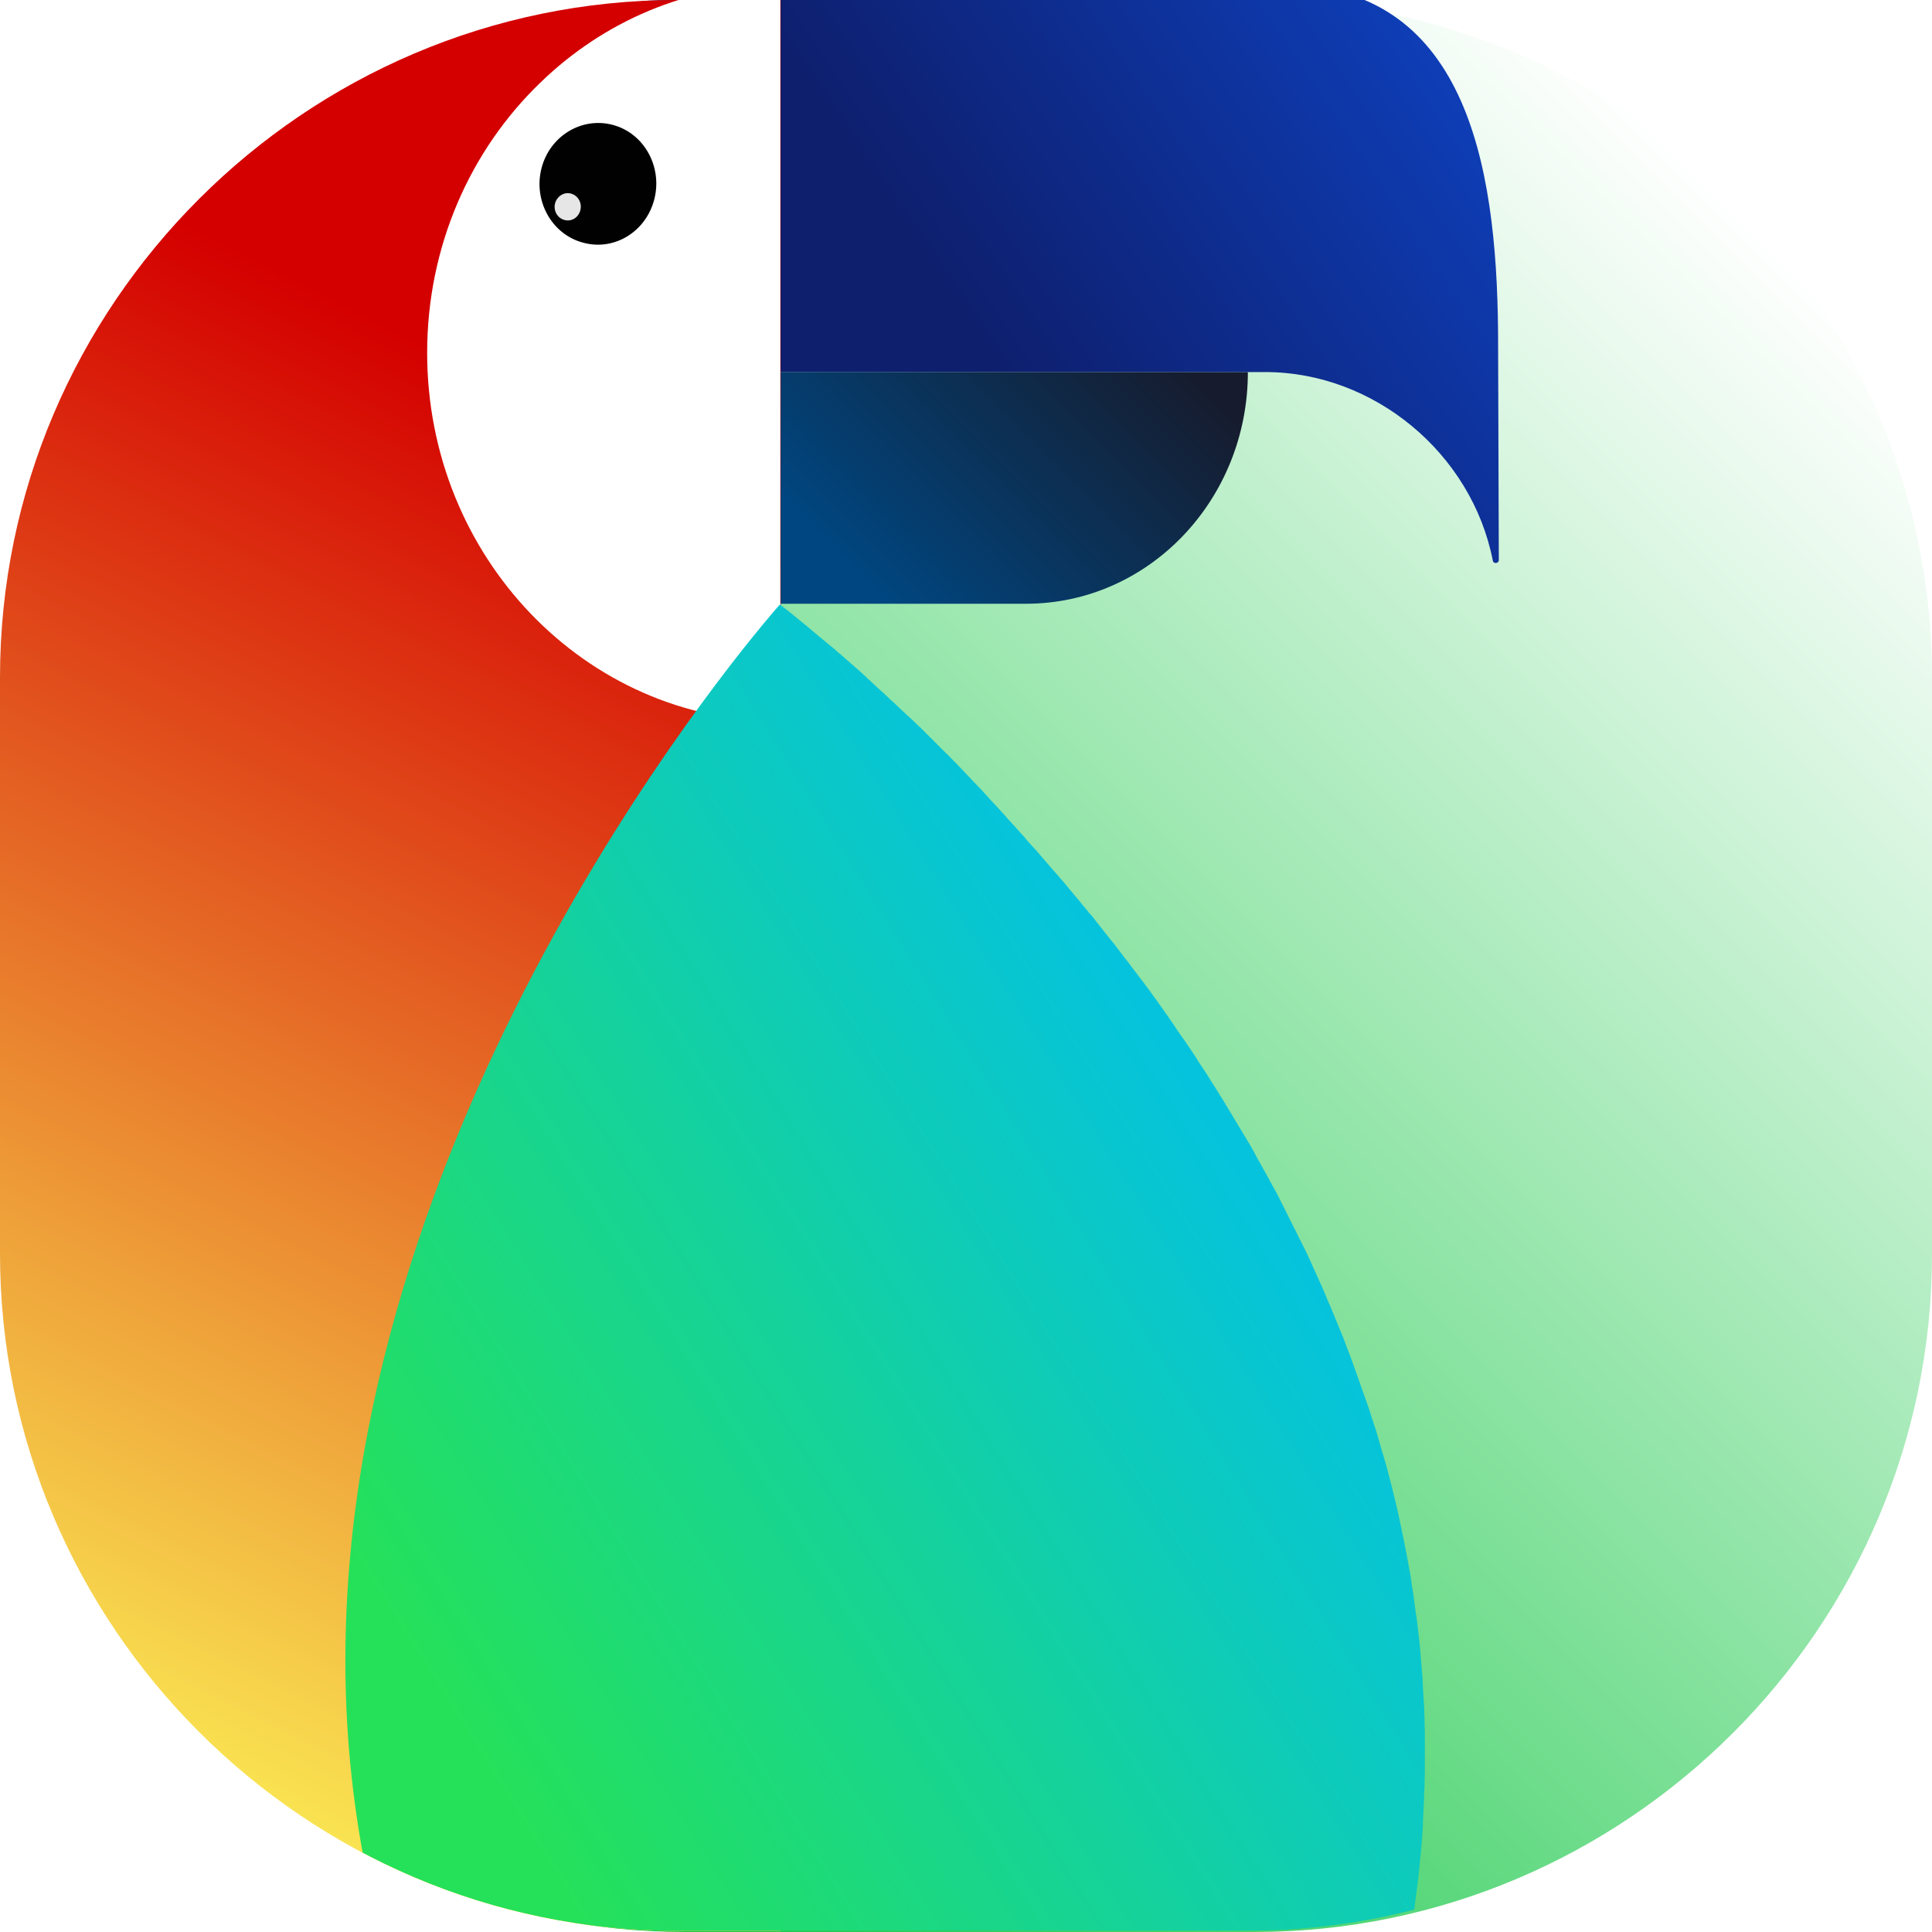 <?xml version="1.0" encoding="UTF-8" standalone="no"?>
<svg
   xmlns:dc="http://purl.org/dc/elements/1.1/"
   xmlns:cc="http://creativecommons.org/ns#"
   xmlns:rdf="http://www.w3.org/1999/02/22-rdf-syntax-ns#"
   xmlns:svg="http://www.w3.org/2000/svg"
   xmlns="http://www.w3.org/2000/svg"
   xmlns:xlink="http://www.w3.org/1999/xlink"
   version="1.1"
   id="Layer_1"
   x="0px"
   y="0px"
   viewBox="0 0 512 512"
   style="enable-background:new 0 0 512 512;"
   xml:space="preserve"><defs
   id="defs200"><linearGradient
     id="linearGradient2159"><stop
       style="stop-color:#0e1f6e;stop-opacity:1"
       offset="0"
       id="stop2155" /><stop
       style="stop-color:#0e41bf;stop-opacity:1"
       offset="1"
       id="stop2157" /></linearGradient><linearGradient
     id="linearGradient1625"
     gradientUnits="userSpaceOnUse"
     x1="54.281"
     y1="458.736"
     x2="459.753"
     y2="53.264"
     spreadMethod="pad">
		<stop
   offset="0"
   style="stop-color:#05c338;stop-opacity:1"
   id="stop1621" />
		<stop
   offset="1"
   style="stop-color:#FFFFFF"
   id="stop1623" />
	</linearGradient><linearGradient
     id="linearGradient1490"
     gradientUnits="userSpaceOnUse"
     x1="54.281"
     y1="458.736"
     x2="459.753"
     y2="53.264"
     spreadMethod="pad">
		<stop
   offset="0"
   style="stop-color:#8d9fdd;stop-opacity:1"
   id="stop1486" />
		<stop
   offset="1"
   style="stop-color:#FFFFFF"
   id="stop1488" />
	</linearGradient><linearGradient
     id="linearGradient1484"
     gradientUnits="userSpaceOnUse"
     x1="54.281"
     y1="458.736"
     x2="459.753"
     y2="53.264"
     spreadMethod="pad">
		<stop
   offset="0"
   style="stop-color:#8d9fdd;stop-opacity:1"
   id="stop1480" />
		<stop
   offset="1"
   style="stop-color:#FFFFFF"
   id="stop1482" />
	</linearGradient><linearGradient
     id="linearGradient1478"
     gradientUnits="userSpaceOnUse"
     x1="54.281"
     y1="458.736"
     x2="459.753"
     y2="53.264"
     spreadMethod="pad">
		<stop
   offset="0"
   style="stop-color:#8dc3dd;stop-opacity:1"
   id="stop1474" />
		<stop
   offset="1"
   style="stop-color:#FFFFFF"
   id="stop1476" />
	</linearGradient><linearGradient
     id="linearGradient1472"
     gradientUnits="userSpaceOnUse"
     x1="54.281"
     y1="458.736"
     x2="459.753"
     y2="53.264"
     spreadMethod="pad">
		<stop
   offset="0"
   style="stop-color:#42c3dd;stop-opacity:1"
   id="stop1468" />
		<stop
   offset="1"
   style="stop-color:#FFFFFF"
   id="stop1470" />
	</linearGradient><linearGradient
     id="linearGradient1466"
     gradientUnits="userSpaceOnUse"
     x1="54.281"
     y1="458.736"
     x2="459.753"
     y2="53.264"
     spreadMethod="pad">
		<stop
   offset="0"
   style="stop-color:#40c3dd;stop-opacity:1"
   id="stop1462" />
		<stop
   offset="1"
   style="stop-color:#FFFFFF"
   id="stop1464" />
	</linearGradient><linearGradient
     id="linearGradient1460"
     gradientUnits="userSpaceOnUse"
     x1="54.281"
     y1="458.736"
     x2="459.753"
     y2="53.264"
     spreadMethod="pad">
		<stop
   offset="0"
   style="stop-color:#2bc3dd;stop-opacity:1"
   id="stop1456" />
		<stop
   offset="1"
   style="stop-color:#FFFFFF"
   id="stop1458" />
	</linearGradient><linearGradient
     id="linearGradient1454"
     gradientUnits="userSpaceOnUse"
     x1="54.281"
     y1="458.736"
     x2="459.753"
     y2="53.264"
     spreadMethod="pad">
		<stop
   offset="0"
   style="stop-color:#13c3dd;stop-opacity:1"
   id="stop1450" />
		<stop
   offset="1"
   style="stop-color:#FFFFFF"
   id="stop1452" />
	</linearGradient><linearGradient
     id="linearGradient1448"
     gradientUnits="userSpaceOnUse"
     x1="54.281"
     y1="458.736"
     x2="459.753"
     y2="53.264"
     spreadMethod="pad">
		<stop
   offset="0"
   style="stop-color:#13c3dd;stop-opacity:1"
   id="stop1444" />
		<stop
   offset="1"
   style="stop-color:#FFFFFF"
   id="stop1446" />
	</linearGradient><linearGradient
     id="linearGradient1442"
     gradientUnits="userSpaceOnUse"
     x1="54.281"
     y1="458.736"
     x2="459.753"
     y2="53.264"
     spreadMethod="pad">
		<stop
   offset="0"
   style="stop-color:#49c3dd;stop-opacity:1"
   id="stop1438" />
		<stop
   offset="1"
   style="stop-color:#FFFFFF"
   id="stop1440" />
	</linearGradient><linearGradient
     id="linearGradient1436"
     gradientUnits="userSpaceOnUse"
     x1="54.281"
     y1="458.736"
     x2="459.753"
     y2="53.264"
     spreadMethod="pad">
		<stop
   offset="0"
   style="stop-color:#49c3dd;stop-opacity:1"
   id="stop1432" />
		<stop
   offset="1"
   style="stop-color:#FFFFFF"
   id="stop1434" />
	</linearGradient><linearGradient
     id="linearGradient1430"
     gradientUnits="userSpaceOnUse"
     x1="54.281"
     y1="458.736"
     x2="459.753"
     y2="53.264"
     spreadMethod="pad">
		<stop
   offset="0"
   style="stop-color:#15c3dd;stop-opacity:1"
   id="stop1426" />
		<stop
   offset="1"
   style="stop-color:#FFFFFF"
   id="stop1428" />
	</linearGradient><linearGradient
     id="linearGradient1424"
     gradientUnits="userSpaceOnUse"
     x1="54.281"
     y1="458.736"
     x2="459.753"
     y2="53.264"
     spreadMethod="pad">
		<stop
   offset="0"
   style="stop-color:#15c3dd;stop-opacity:1"
   id="stop1420" />
		<stop
   offset="1"
   style="stop-color:#FFFFFF"
   id="stop1422" />
	</linearGradient><linearGradient
     id="linearGradient1418"
     gradientUnits="userSpaceOnUse"
     x1="54.281"
     y1="458.736"
     x2="459.753"
     y2="53.264"
     spreadMethod="pad">
		<stop
   offset="0"
   style="stop-color:#03c3dd;stop-opacity:1"
   id="stop1414" />
		<stop
   offset="1"
   style="stop-color:#FFFFFF"
   id="stop1416" />
	</linearGradient><linearGradient
     id="linearGradient1412"
     gradientUnits="userSpaceOnUse"
     x1="54.281"
     y1="458.736"
     x2="459.753"
     y2="53.264"
     spreadMethod="pad">
		<stop
   offset="0"
   style="stop-color:#03c3dd;stop-opacity:1"
   id="stop1408" />
		<stop
   offset="1"
   style="stop-color:#FFFFFF"
   id="stop1410" />
	</linearGradient><linearGradient
     id="linearGradient1406"
     gradientUnits="userSpaceOnUse"
     x1="54.281"
     y1="458.736"
     x2="459.753"
     y2="53.264"
     spreadMethod="pad">
		<stop
   offset="0"
   style="stop-color:#4cc3dd;stop-opacity:1"
   id="stop1402" />
		<stop
   offset="1"
   style="stop-color:#FFFFFF"
   id="stop1404" />
	</linearGradient><linearGradient
     id="linearGradient1400"
     gradientUnits="userSpaceOnUse"
     x1="54.281"
     y1="458.736"
     x2="459.753"
     y2="53.264"
     spreadMethod="pad">
		<stop
   offset="0"
   style="stop-color:#4cc3dd;stop-opacity:1"
   id="stop1396" />
		<stop
   offset="1"
   style="stop-color:#FFFFFF"
   id="stop1398" />
	</linearGradient><linearGradient
     id="linearGradient1394"
     gradientUnits="userSpaceOnUse"
     x1="54.281"
     y1="458.736"
     x2="459.753"
     y2="53.264"
     spreadMethod="pad">
		<stop
   offset="0"
   style="stop-color:#1cc3dd;stop-opacity:1"
   id="stop1390" />
		<stop
   offset="1"
   style="stop-color:#FFFFFF"
   id="stop1392" />
	</linearGradient><linearGradient
     id="linearGradient1388"
     gradientUnits="userSpaceOnUse"
     x1="54.281"
     y1="458.736"
     x2="459.753"
     y2="53.264"
     spreadMethod="pad">
		<stop
   offset="0"
   style="stop-color:#1cc3dd;stop-opacity:1"
   id="stop1384" />
		<stop
   offset="1"
   style="stop-color:#FFFFFF"
   id="stop1386" />
	</linearGradient><linearGradient
     id="linearGradient1382"
     gradientUnits="userSpaceOnUse"
     x1="54.281"
     y1="458.736"
     x2="459.753"
     y2="53.264"
     spreadMethod="pad">
		<stop
   offset="0"
   style="stop-color:#08c3dd;stop-opacity:1"
   id="stop1378" />
		<stop
   offset="1"
   style="stop-color:#FFFFFF"
   id="stop1380" />
	</linearGradient><linearGradient
     id="linearGradient1376"
     gradientUnits="userSpaceOnUse"
     x1="54.281"
     y1="458.736"
     x2="459.753"
     y2="53.264"
     spreadMethod="pad">
		<stop
   offset="0"
   style="stop-color:#08c3dd;stop-opacity:1"
   id="stop1372" />
		<stop
   offset="1"
   style="stop-color:#FFFFFF"
   id="stop1374" />
	</linearGradient><linearGradient
     id="linearGradient1370"
     gradientUnits="userSpaceOnUse"
     x1="54.281"
     y1="458.736"
     x2="459.753"
     y2="53.264"
     spreadMethod="pad">
		<stop
   offset="0"
   style="stop-color:#05c375;stop-opacity:1"
   id="stop1366" />
		<stop
   offset="1"
   style="stop-color:#FFFFFF"
   id="stop1368" />
	</linearGradient><linearGradient
     id="linearGradient1364"
     gradientUnits="userSpaceOnUse"
     x1="54.281"
     y1="458.736"
     x2="459.753"
     y2="53.264"
     spreadMethod="pad">
		<stop
   offset="0"
   style="stop-color:#05c36f;stop-opacity:1"
   id="stop1360" />
		<stop
   offset="1"
   style="stop-color:#FFFFFF"
   id="stop1362" />
	</linearGradient><linearGradient
     id="linearGradient1358"
     gradientUnits="userSpaceOnUse"
     x1="54.281"
     y1="458.736"
     x2="459.753"
     y2="53.264"
     spreadMethod="pad">
		<stop
   offset="0"
   style="stop-color:#05c347;stop-opacity:1"
   id="stop1354" />
		<stop
   offset="1"
   style="stop-color:#FFFFFF"
   id="stop1356" />
	</linearGradient><linearGradient
     id="linearGradient1352"
     gradientUnits="userSpaceOnUse"
     x1="54.281"
     y1="458.736"
     x2="459.753"
     y2="53.264"
     spreadMethod="pad">
		<stop
   offset="0"
   style="stop-color:#05c347;stop-opacity:1"
   id="stop1348" />
		<stop
   offset="1"
   style="stop-color:#FFFFFF"
   id="stop1350" />
	</linearGradient><linearGradient
     id="linearGradient1346"
     gradientUnits="userSpaceOnUse"
     x1="54.281"
     y1="458.736"
     x2="459.753"
     y2="53.264"
     spreadMethod="pad">
		<stop
   offset="0"
   style="stop-color:#05c34a;stop-opacity:1"
   id="stop1342" />
		<stop
   offset="1"
   style="stop-color:#FFFFFF"
   id="stop1344" />
	</linearGradient><linearGradient
     id="linearGradient1340"
     gradientUnits="userSpaceOnUse"
     x1="54.281"
     y1="458.736"
     x2="459.753"
     y2="53.264"
     spreadMethod="pad">
		<stop
   offset="0"
   style="stop-color:#05c34a;stop-opacity:1"
   id="stop1336" />
		<stop
   offset="1"
   style="stop-color:#FFFFFF"
   id="stop1338" />
	</linearGradient><linearGradient
     id="linearGradient1334"
     gradientUnits="userSpaceOnUse"
     x1="54.281"
     y1="458.736"
     x2="459.753"
     y2="53.264"
     spreadMethod="pad">
		<stop
   offset="0"
   style="stop-color:#05c39d;stop-opacity:1"
   id="stop1330" />
		<stop
   offset="1"
   style="stop-color:#FFFFFF"
   id="stop1332" />
	</linearGradient><linearGradient
     id="linearGradient1328"
     gradientUnits="userSpaceOnUse"
     x1="54.281"
     y1="458.736"
     x2="459.753"
     y2="53.264"
     spreadMethod="pad">
		<stop
   offset="0"
   style="stop-color:#05c39d;stop-opacity:1"
   id="stop1324" />
		<stop
   offset="1"
   style="stop-color:#FFFFFF"
   id="stop1326" />
	</linearGradient><linearGradient
     id="linearGradient1322"
     gradientUnits="userSpaceOnUse"
     x1="54.281"
     y1="458.736"
     x2="459.753"
     y2="53.264"
     spreadMethod="pad">
		<stop
   offset="0"
   style="stop-color:#05c3da;stop-opacity:1"
   id="stop1318" />
		<stop
   offset="1"
   style="stop-color:#FFFFFF"
   id="stop1320" />
	</linearGradient><linearGradient
     id="linearGradient1316"
     gradientUnits="userSpaceOnUse"
     x1="54.281"
     y1="458.736"
     x2="459.753"
     y2="53.264"
     spreadMethod="pad">
		<stop
   offset="0"
   style="stop-color:#05c3da;stop-opacity:1"
   id="stop1312" />
		<stop
   offset="1"
   style="stop-color:#FFFFFF"
   id="stop1314" />
	</linearGradient><linearGradient
     id="linearGradient1310"
     gradientUnits="userSpaceOnUse"
     x1="54.281"
     y1="458.736"
     x2="459.753"
     y2="53.264"
     spreadMethod="pad">
		<stop
   offset="0"
   style="stop-color:#ffc3dd;stop-opacity:1"
   id="stop1306" />
		<stop
   offset="1"
   style="stop-color:#FFFFFF"
   id="stop1308" />
	</linearGradient><linearGradient
     id="linearGradient1304"
     gradientUnits="userSpaceOnUse"
     x1="54.281"
     y1="458.736"
     x2="459.753"
     y2="53.264"
     spreadMethod="pad">
		<stop
   offset="0"
   style="stop-color:#ffc3dd;stop-opacity:1"
   id="stop1300" />
		<stop
   offset="1"
   style="stop-color:#FFFFFF"
   id="stop1302" />
	</linearGradient><linearGradient
     id="linearGradient1298"
     gradientUnits="userSpaceOnUse"
     x1="54.281"
     y1="458.736"
     x2="459.753"
     y2="53.264"
     spreadMethod="pad">
		<stop
   offset="0"
   style="stop-color:#eec3dd;stop-opacity:1"
   id="stop1294" />
		<stop
   offset="1"
   style="stop-color:#FFFFFF"
   id="stop1296" />
	</linearGradient><linearGradient
     id="linearGradient1292"
     gradientUnits="userSpaceOnUse"
     x1="54.281"
     y1="458.736"
     x2="459.753"
     y2="53.264"
     spreadMethod="pad">
		<stop
   offset="0"
   style="stop-color:#eec3dd;stop-opacity:1"
   id="stop1288" />
		<stop
   offset="1"
   style="stop-color:#FFFFFF"
   id="stop1290" />
	</linearGradient><linearGradient
     id="linearGradient1286"
     gradientUnits="userSpaceOnUse"
     x1="54.281"
     y1="458.736"
     x2="459.753"
     y2="53.264"
     spreadMethod="pad">
		<stop
   offset="0"
   style="stop-color:#bfc3dd;stop-opacity:1"
   id="stop1282" />
		<stop
   offset="1"
   style="stop-color:#FFFFFF"
   id="stop1284" />
	</linearGradient><linearGradient
     id="linearGradient1280"
     gradientUnits="userSpaceOnUse"
     x1="54.281"
     y1="458.736"
     x2="459.753"
     y2="53.264"
     spreadMethod="pad">
		<stop
   offset="0"
   style="stop-color:#bfc3dd;stop-opacity:1"
   id="stop1276" />
		<stop
   offset="1"
   style="stop-color:#FFFFFF"
   id="stop1278" />
	</linearGradient><linearGradient
     id="linearGradient1274"
     gradientUnits="userSpaceOnUse"
     x1="54.281"
     y1="458.736"
     x2="459.753"
     y2="53.264"
     spreadMethod="pad">
		<stop
   offset="0"
   style="stop-color:#05c304;stop-opacity:1"
   id="stop1270" />
		<stop
   offset="1"
   style="stop-color:#FFFFFF"
   id="stop1272" />
	</linearGradient><linearGradient
     id="linearGradient1268"
     gradientUnits="userSpaceOnUse"
     x1="54.281"
     y1="458.736"
     x2="459.753"
     y2="53.264"
     spreadMethod="pad">
		<stop
   offset="0"
   style="stop-color:#05c304;stop-opacity:1"
   id="stop1264" />
		<stop
   offset="1"
   style="stop-color:#FFFFFF"
   id="stop1266" />
	</linearGradient><linearGradient
     id="linearGradient1262"
     gradientUnits="userSpaceOnUse"
     x1="54.281"
     y1="458.736"
     x2="459.753"
     y2="53.264"
     spreadMethod="pad">
		<stop
   offset="0"
   style="stop-color:#05c302;stop-opacity:1"
   id="stop1258" />
		<stop
   offset="1"
   style="stop-color:#FFFFFF"
   id="stop1260" />
	</linearGradient><linearGradient
     id="linearGradient1256"
     gradientUnits="userSpaceOnUse"
     x1="54.281"
     y1="458.736"
     x2="459.753"
     y2="53.264"
     spreadMethod="pad">
		<stop
   offset="0"
   style="stop-color:#05c302;stop-opacity:1"
   id="stop1252" />
		<stop
   offset="1"
   style="stop-color:#FFFFFF"
   id="stop1254" />
	</linearGradient><linearGradient
     id="linearGradient1250"
     gradientUnits="userSpaceOnUse"
     x1="54.281"
     y1="458.736"
     x2="459.753"
     y2="53.264"
     spreadMethod="pad">
		<stop
   offset="0"
   style="stop-color:#05c301;stop-opacity:1"
   id="stop1246" />
		<stop
   offset="1"
   style="stop-color:#FFFFFF"
   id="stop1248" />
	</linearGradient><linearGradient
     id="linearGradient1244"
     gradientUnits="userSpaceOnUse"
     x1="54.281"
     y1="458.736"
     x2="459.753"
     y2="53.264"
     spreadMethod="pad">
		<stop
   offset="0"
   style="stop-color:#05c301;stop-opacity:1"
   id="stop1240" />
		<stop
   offset="1"
   style="stop-color:#FFFFFF"
   id="stop1242" />
	</linearGradient><linearGradient
     id="linearGradient1238"
     gradientUnits="userSpaceOnUse"
     x1="54.281"
     y1="458.736"
     x2="459.753"
     y2="53.264"
     spreadMethod="pad">
		<stop
   offset="0"
   style="stop-color:#05c328;stop-opacity:1"
   id="stop1234" />
		<stop
   offset="1"
   style="stop-color:#FFFFFF"
   id="stop1236" />
	</linearGradient><linearGradient
     id="linearGradient1232"
     gradientUnits="userSpaceOnUse"
     x1="54.281"
     y1="458.736"
     x2="459.753"
     y2="53.264"
     spreadMethod="pad">
		<stop
   offset="0"
   style="stop-color:#05c328;stop-opacity:1"
   id="stop1228" />
		<stop
   offset="1"
   style="stop-color:#FFFFFF"
   id="stop1230" />
	</linearGradient><linearGradient
     id="linearGradient1226"
     gradientUnits="userSpaceOnUse"
     x1="54.281"
     y1="458.736"
     x2="459.753"
     y2="53.264"
     spreadMethod="pad">
		<stop
   offset="0"
   style="stop-color:#ffc329;stop-opacity:1"
   id="stop1222" />
		<stop
   offset="1"
   style="stop-color:#FFFFFF"
   id="stop1224" />
	</linearGradient><linearGradient
     id="linearGradient1220"
     gradientUnits="userSpaceOnUse"
     x1="54.281"
     y1="458.736"
     x2="459.753"
     y2="53.264"
     spreadMethod="pad">
		<stop
   offset="0"
   style="stop-color:#ffc329;stop-opacity:1"
   id="stop1216" />
		<stop
   offset="1"
   style="stop-color:#FFFFFF"
   id="stop1218" />
	</linearGradient><linearGradient
     id="linearGradient1214"
     gradientUnits="userSpaceOnUse"
     x1="54.281"
     y1="458.736"
     x2="459.753"
     y2="53.264"
     spreadMethod="pad">
		<stop
   offset="0"
   style="stop-color:#ffc32b;stop-opacity:1"
   id="stop1210" />
		<stop
   offset="1"
   style="stop-color:#FFFFFF"
   id="stop1212" />
	</linearGradient><linearGradient
     id="linearGradient1208"
     gradientUnits="userSpaceOnUse"
     x1="54.281"
     y1="458.736"
     x2="459.753"
     y2="53.264"
     spreadMethod="pad">
		<stop
   offset="0"
   style="stop-color:#ffc342;stop-opacity:1"
   id="stop1204" />
		<stop
   offset="1"
   style="stop-color:#FFFFFF"
   id="stop1206" />
	</linearGradient><linearGradient
     id="linearGradient1202"
     gradientUnits="userSpaceOnUse"
     x1="54.281"
     y1="458.736"
     x2="459.753"
     y2="53.264"
     spreadMethod="pad">
		<stop
   offset="0"
   style="stop-color:#ffc345;stop-opacity:1"
   id="stop1198" />
		<stop
   offset="1"
   style="stop-color:#FFFFFF"
   id="stop1200" />
	</linearGradient><linearGradient
     id="linearGradient1196"
     gradientUnits="userSpaceOnUse"
     x1="54.281"
     y1="458.736"
     x2="459.753"
     y2="53.264"
     spreadMethod="pad">
		<stop
   offset="0"
   style="stop-color:#ffc35c;stop-opacity:1"
   id="stop1192" />
		<stop
   offset="1"
   style="stop-color:#FFFFFF"
   id="stop1194" />
	</linearGradient><linearGradient
     id="linearGradient1190"
     gradientUnits="userSpaceOnUse"
     x1="54.281"
     y1="458.736"
     x2="459.753"
     y2="53.264"
     spreadMethod="pad">
		<stop
   offset="0"
   style="stop-color:#ffc397;stop-opacity:1"
   id="stop1186" />
		<stop
   offset="1"
   style="stop-color:#FFFFFF"
   id="stop1188" />
	</linearGradient><linearGradient
     id="linearGradient1184"
     gradientUnits="userSpaceOnUse"
     x1="54.281"
     y1="458.736"
     x2="459.753"
     y2="53.264"
     spreadMethod="pad">
		<stop
   offset="0"
   style="stop-color:#ffc3df;stop-opacity:1"
   id="stop1180" />
		<stop
   offset="1"
   style="stop-color:#FFFFFF"
   id="stop1182" />
	</linearGradient><linearGradient
     id="linearGradient1178"
     gradientUnits="userSpaceOnUse"
     x1="54.281"
     y1="458.736"
     x2="459.753"
     y2="53.264"
     spreadMethod="pad">
		<stop
   offset="0"
   style="stop-color:#ffc3df;stop-opacity:1"
   id="stop1174" />
		<stop
   offset="1"
   style="stop-color:#FFFFFF"
   id="stop1176" />
	</linearGradient><linearGradient
     id="linearGradient1172"
     gradientUnits="userSpaceOnUse"
     x1="54.281"
     y1="458.736"
     x2="459.753"
     y2="53.264"
     spreadMethod="pad">
		<stop
   offset="0"
   style="stop-color:#e8c3dd;stop-opacity:1"
   id="stop1168" />
		<stop
   offset="1"
   style="stop-color:#FFFFFF"
   id="stop1170" />
	</linearGradient><linearGradient
     id="linearGradient1166"
     gradientUnits="userSpaceOnUse"
     x1="54.281"
     y1="458.736"
     x2="459.753"
     y2="53.264"
     spreadMethod="pad">
		<stop
   offset="0"
   style="stop-color:#e8c3dd;stop-opacity:1"
   id="stop1162" />
		<stop
   offset="1"
   style="stop-color:#FFFFFF"
   id="stop1164" />
	</linearGradient><linearGradient
     id="linearGradient1160"
     gradientUnits="userSpaceOnUse"
     x1="54.281"
     y1="458.736"
     x2="459.753"
     y2="53.264"
     spreadMethod="pad">
		<stop
   offset="0"
   style="stop-color:#e8c3dd;stop-opacity:1"
   id="stop1156" />
		<stop
   offset="1"
   style="stop-color:#FFFFFF"
   id="stop1158" />
	</linearGradient><linearGradient
     id="linearGradient1154"
     gradientUnits="userSpaceOnUse"
     x1="54.281"
     y1="458.736"
     x2="459.753"
     y2="53.264"
     spreadMethod="pad">
		<stop
   offset="0"
   style="stop-color:#e6c3dd;stop-opacity:1"
   id="stop1150" />
		<stop
   offset="1"
   style="stop-color:#FFFFFF"
   id="stop1152" />
	</linearGradient><linearGradient
     id="linearGradient1148"
     gradientUnits="userSpaceOnUse"
     x1="54.281"
     y1="458.736"
     x2="459.753"
     y2="53.264"
     spreadMethod="pad">
		<stop
   offset="0"
   style="stop-color:#d7c3dd;stop-opacity:1"
   id="stop1144" />
		<stop
   offset="1"
   style="stop-color:#FFFFFF"
   id="stop1146" />
	</linearGradient><linearGradient
     id="linearGradient1142"
     gradientUnits="userSpaceOnUse"
     x1="54.281"
     y1="458.736"
     x2="459.753"
     y2="53.264"
     spreadMethod="pad">
		<stop
   offset="0"
   style="stop-color:#b5c3dd;stop-opacity:1"
   id="stop1138" />
		<stop
   offset="1"
   style="stop-color:#FFFFFF"
   id="stop1140" />
	</linearGradient><linearGradient
     id="linearGradient1136"
     gradientUnits="userSpaceOnUse"
     x1="54.281"
     y1="458.736"
     x2="459.753"
     y2="53.264"
     spreadMethod="pad">
		<stop
   offset="0"
   style="stop-color:#a5c3dd;stop-opacity:1"
   id="stop1132" />
		<stop
   offset="1"
   style="stop-color:#FFFFFF"
   id="stop1134" />
	</linearGradient><linearGradient
     id="linearGradient1130"
     gradientUnits="userSpaceOnUse"
     x1="54.281"
     y1="458.736"
     x2="459.753"
     y2="53.264"
     spreadMethod="pad">
		<stop
   offset="0"
   style="stop-color:#9cc3dd;stop-opacity:1"
   id="stop1126" />
		<stop
   offset="1"
   style="stop-color:#FFFFFF"
   id="stop1128" />
	</linearGradient><linearGradient
     id="linearGradient1124"
     gradientUnits="userSpaceOnUse"
     x1="54.281"
     y1="458.736"
     x2="459.753"
     y2="53.264"
     spreadMethod="pad">
		<stop
   offset="0"
   style="stop-color:#78c3dd;stop-opacity:1"
   id="stop1120" />
		<stop
   offset="1"
   style="stop-color:#FFFFFF"
   id="stop1122" />
	</linearGradient><linearGradient
     id="linearGradient1118"
     gradientUnits="userSpaceOnUse"
     x1="54.281"
     y1="458.736"
     x2="459.753"
     y2="53.264"
     spreadMethod="pad">
		<stop
   offset="0"
   style="stop-color:#46c3dd;stop-opacity:1"
   id="stop1114" />
		<stop
   offset="1"
   style="stop-color:#FFFFFF"
   id="stop1116" />
	</linearGradient><linearGradient
     id="linearGradient1112"
     gradientUnits="userSpaceOnUse"
     x1="54.281"
     y1="458.736"
     x2="459.753"
     y2="53.264"
     spreadMethod="pad">
		<stop
   offset="0"
   style="stop-color:#3cc3dd;stop-opacity:1"
   id="stop1108" />
		<stop
   offset="1"
   style="stop-color:#FFFFFF"
   id="stop1110" />
	</linearGradient><linearGradient
     id="linearGradient1106"
     gradientUnits="userSpaceOnUse"
     x1="54.281"
     y1="458.736"
     x2="459.753"
     y2="53.264"
     spreadMethod="pad">
		<stop
   offset="0"
   style="stop-color:#04c3dd;stop-opacity:1"
   id="stop1102" />
		<stop
   offset="1"
   style="stop-color:#FFFFFF"
   id="stop1104" />
	</linearGradient><linearGradient
     id="linearGradient1100"
     gradientUnits="userSpaceOnUse"
     x1="54.281"
     y1="458.736"
     x2="459.753"
     y2="53.264">
		<stop
   offset="0"
   style="stop-color:#03c3dd;stop-opacity:1"
   id="stop1096" />
		<stop
   offset="1"
   style="stop-color:#FFFFFF"
   id="stop1098" />
	</linearGradient><linearGradient
     id="SVGID_7_-3"
     gradientUnits="userSpaceOnUse"
     x1="-106.34"
     y1="570.473"
     x2="337.523"
     y2="126.61"
     spreadMethod="pad"
     xlink:href="#SVGID_1_">
					<stop
   offset="0"
   style="stop-color:#fecb6a;stop-opacity:1"
   id="stop1055" />
					<stop
   offset="1"
   style="stop-color:#d40000;stop-opacity:1"
   id="stop1057" />
				</linearGradient><linearGradient
     id="SVGID_7_"
     gradientUnits="userSpaceOnUse"
     x1="-106.34"
     y1="570.473"
     x2="337.523"
     y2="126.61"
     spreadMethod="pad">
					<stop
   offset="0"
   style="stop-color:#25e159;stop-opacity:1"
   id="stop1050" />
					<stop
   offset="1"
   style="stop-color:#05C3DD"
   id="stop1052" />
				</linearGradient><linearGradient
     id="SVGID_7_-6"
     gradientUnits="userSpaceOnUse"
     x1="-106.34"
     y1="570.473"
     x2="337.523"
     y2="126.61"
     spreadMethod="pad">
					<stop
   offset="0"
   style="stop-color:#84CB6A"
   id="stop1043" />
					<stop
   offset="1"
   style="stop-color:#05C3DD"
   id="stop1045" />
				</linearGradient><linearGradient
     xlink:href="#SVGID_7_"
     id="linearGradient1048"
     gradientUnits="userSpaceOnUse"
     x1="152.705"
     y1="510.292"
     x2="371.615"
     y2="373.29" /><linearGradient
     xlink:href="#SVGID_7_-3-7"
     id="linearGradient1094"
     x1="-45.373"
     y1="468.714"
     x2="139.787"
     y2="105.263"
     gradientUnits="userSpaceOnUse" /><linearGradient
     xlink:href="#linearGradient1625"
     id="linearGradient1492"
     gradientUnits="userSpaceOnUse"
     x1="54.281"
     y1="458.736"
     x2="459.753"
     y2="53.264" /><filter
     style="color-interpolation-filters:sRGB"
     id="filter1544"
     x="-2.9338988e-05"
     width="1"
     y="-1.4352017e-05"
     height="1"><feGaussianBlur
       stdDeviation="0.003"
       id="feGaussianBlur1546" /></filter><linearGradient
     xlink:href="#linearGradient2159"
     id="linearGradient2161"
     x1="251.205"
     y1="75.964"
     x2="382.472"
     y2="-12.709"
     gradientUnits="userSpaceOnUse" /></defs>
<style
   type="text/css"
   id="style133">
	.st0{fill:url(#SVGID_1_);}
	.st1{clip-path:url(#SVGID_3_);}
	.st2{clip-path:url(#SVGID_5_);}
	.st3{fill:url(#SVGID_6_);}
	.st4{fill:#0E5ADE;}
	.st5{fill:url(#SVGID_7_);}
	.st6{fill:#FFFFFF;}
	.st7{fill:#000100;}
	.st8{opacity:0.9;fill:#FFFFFF;}
	.st9{fill:url(#SVGID_8_);}
	.st10{fill:none;}
</style>
<g
   id="g195">
	<linearGradient
   id="SVGID_1_"
   gradientUnits="userSpaceOnUse"
   x1="54.281"
   y1="458.736"
   x2="459.753"
   y2="53.264"
   xlink:href="#linearGradient1490">
		<stop
   offset="0"
   style="stop-color:#05C3DD"
   id="stop135" />
		<stop
   offset="1"
   style="stop-color:#FFFFFF"
   id="stop137" />
	</linearGradient>
	<path
   class="st0"
   d="M332.4,512H181.6C82.9,512,2,431.2,2,332.4V179.6C2,80.8,82.9,0,181.6,0h150.8C431.2,0,512,80.8,512,179.6   v152.8C512,431.2,431.2,512,332.4,512z"
   id="path140"
   style="fill-opacity:1;fill:url(#linearGradient1492)" />
	<g
   id="g193">
		<defs
   id="defs143">
			<path
   id="SVGID_2_"
   d="M330.4,511.7H179.5C80.8,511.7,0,430.9,0,332.2V179.5C0,80.8,80.8,0,179.5,0h182.2     C460.4,0,510,80.8,510,179.5v152.6C510,430.9,429.2,511.7,330.4,511.7z" />
		</defs>
		<clipPath
   id="SVGID_3_">
			<use
   xlink:href="#SVGID_2_"
   style="overflow:visible;"
   id="use145" />
		</clipPath>
		<g
   class="st1"
   clip-path="url(#SVGID_3_)"
   id="g191">
			<defs
   id="defs149">
				<path
   id="SVGID_4_"
   d="M408.6,527.4H-38.2c-56,0-101.4-45.4-101.4-101.4V97.3c0-56,45.4-101.4,101.4-101.4h446.8      c56,0,101.4,45.4,101.4,101.4V426C510,482,464.6,527.4,408.6,527.4z" />
			</defs>
			<clipPath
   id="SVGID_5_">
				<use
   xlink:href="#SVGID_4_"
   style="overflow:visible;"
   id="use151" />
			</clipPath>
			<g
   class="st2"
   clip-path="url(#SVGID_5_)"
   id="g189">
				<linearGradient
   id="SVGID_6_"
   gradientUnits="userSpaceOnUse"
   x1="213.637"
   y1="166.822"
   x2="306.257"
   y2="74.202">
					<stop
   offset="0.153"
   style="stop-color:#004680"
   id="stop154" />
					<stop
   offset="0.914"
   style="stop-color:#161C2E"
   id="stop156" />
				</linearGradient>
				<path
   class="st3"
   d="M271.9,160h-65.1V98.6h123.9l0,0C330.7,132.5,304.4,160,271.9,160z"
   id="path159" />
				<path
   class="st4"
   d="M397,87.8l0.2,60.6c0,1-1.5,1.1-1.6,0.1c-5.6-28.4-31.5-49.9-60.3-49.9H171.6V0c11.3-2.7,23.1-4.1,35.2-4.1      h132.7C388.2-4.1,396.6,42.9,397,87.8z"
   id="path161"
   style="fill:url(#linearGradient2161);fill-opacity:1" />
				<linearGradient
   id="SVGID_7_-3-7"
   gradientUnits="userSpaceOnUse"
   x1="-106.34"
   y1="570.473"
   x2="337.523"
   y2="126.61"
   spreadMethod="pad"
   xlink:href="#SVGID_8_">
					<stop
   offset="0"
   style="stop-color:#feff5b;stop-opacity:1"
   id="stop163" />
					<stop
   offset="1"
   style="stop-color:#d40000;stop-opacity:1"
   id="stop165" />
				</linearGradient>
				<path
   class="st5"
   d="M62.1,33.8c-0.5,0.3-1.1,0.6-1.6,0.9c-0.2,0.1-0.4,0.3-0.7,0.4C37.3,48,16.5,63.8-2.2,82      c-49.7,48.3-84.1,113.7-94.9,187.3c-2.4,16.1-12.7,32.7-12.7,49.5c0,0,0,0,0,0v0c0,3.4,0.1,6.8,0.2,10.2c0,1,0.1,2,0.1,3      c0.1,2.5,0.2,5.1,0.4,7.6c0.1,0.9,0.1,1.9,0.2,2.8c0.2,3.3,0.5,6.7,0.8,10c0,0.4,0.1,0.8,0.1,1.2c0.3,3.1,0.7,6.2,1.1,9.3      c0,0.3,0.1,0.5,0.1,0.8c0,0,0,0,0,0c20.8,157.2-154.2,249.9,313.7,278.1V85.6V-4.1C154.5-4.1,105.2,9.6,62.1,33.8z"
   id="path168"
   style="fill-opacity:1;fill:url(#linearGradient1094)" />
				<path
   class="st6"
   d="M206.8-4.1v195.3c-51.7,0-93.6-43.7-93.6-97.7c0-28.3,11.5-53.8,30-71.6C159.9,5.7,182.2-4.1,206.8-4.1z"
   id="path170" />
				<g
   id="g178">
					<path
   class="st6"
   d="M136.7,42.7c-3.2,12.5,4,25.4,16,28.7c12,3.3,24.3-4.1,27.5-16.7c3.2-12.5-4-25.4-16-28.7       C152.2,22.7,139.9,30.2,136.7,42.7z"
   id="path172" />
					<path
   class="st7"
   d="M143.5,44.6c-2.2,8.6,2.7,17.5,11,19.7c8.3,2.3,16.7-2.9,18.9-11.5c2.2-8.6-2.7-17.5-11-19.7       C154.2,30.9,145.7,36,143.5,44.6z"
   id="path174" />
					<path
   class="st8"
   d="M147.1,53.9c-0.5,1.9,0.6,3.9,2.5,4.4c1.8,0.5,3.7-0.6,4.2-2.6c0.5-1.9-0.6-3.9-2.5-4.4       C149.5,50.8,147.6,52,147.1,53.9z"
   id="path176" />
				</g>
				<linearGradient
   id="SVGID_8_"
   gradientUnits="userSpaceOnUse"
   x1="97.582"
   y1="531.504"
   x2="371.615"
   y2="373.29">
					<stop
   offset="0"
   style="stop-color:#0E5ADE"
   id="stop180" />
					<stop
   offset="1"
   style="stop-color:#05C3DD"
   id="stop182" />
				</linearGradient>
				<path
   class="st9"
   d="M371.3,527.5c0.1-0.6,0.2-1.2,0.4-1.9c0.3-1.6,0.6-3.3,0.9-4.9c0.1-0.8,0.3-1.6,0.4-2.4      c0.3-1.5,0.5-3,0.7-4.5c0.1-0.8,0.3-1.7,0.4-2.5c0.2-1.5,0.4-2.9,0.6-4.4c0.1-0.8,0.2-1.7,0.3-2.5c0.2-1.5,0.4-3,0.6-4.6      c0.1-0.8,0.2-1.6,0.3-2.4c0.2-1.7,0.3-3.4,0.5-5.1c0.1-0.6,0.1-1.3,0.2-1.9c0.2-2.3,0.4-4.7,0.5-7c0-0.2,0-0.5,0-0.7      c0.1-2.1,0.2-4.2,0.3-6.3c0-0.8,0-1.6,0.1-2.4c0-1.5,0.1-3.1,0.1-4.7c0-0.9,0-1.9,0-2.8c0-1.4,0-2.9,0-4.3c0-1,0-1.9,0-2.9      c0-1.4-0.1-2.9-0.1-4.3c0-1-0.1-1.9-0.1-2.9c-0.1-1.6-0.2-3.1-0.3-4.7c0-0.8-0.1-1.6-0.1-2.5c-0.2-2.4-0.4-4.8-0.6-7.2      c-0.2-2.5-0.5-5-0.8-7.5c-0.1-0.9-0.2-1.8-0.4-2.7c-0.2-1.6-0.4-3.2-0.6-4.7c-0.2-1-0.3-2-0.5-3.1c-0.2-1.4-0.4-2.9-0.7-4.3      c-0.2-1.1-0.4-2.2-0.6-3.3c-0.3-1.3-0.5-2.7-0.8-4c-0.2-1.1-0.5-2.3-0.7-3.4c-0.3-1.3-0.5-2.6-0.8-3.8c-0.3-1.1-0.5-2.3-0.8-3.4      c-0.3-1.2-0.6-2.5-0.9-3.7c-0.3-1.2-0.6-2.3-0.9-3.4c-0.3-1.2-0.6-2.4-1-3.6c-0.3-1.2-0.7-2.3-1-3.4c-0.3-1.2-0.7-2.4-1-3.5      c-0.4-1.2-0.7-2.3-1.1-3.4c-0.4-1.1-0.7-2.3-1.1-3.4c-0.4-1.2-0.8-2.3-1.2-3.4c-0.4-1.1-0.8-2.2-1.2-3.4      c-0.4-1.1-0.8-2.3-1.2-3.4c-0.4-1.1-0.8-2.2-1.2-3.3c-0.4-1.1-0.9-2.3-1.3-3.4c-0.4-1.1-0.8-2.2-1.3-3.3      c-0.4-1.1-0.9-2.2-1.4-3.4c-0.4-1.1-0.9-2.1-1.3-3.2c-0.5-1.1-1-2.2-1.4-3.3c-0.5-1.1-0.9-2.1-1.4-3.2c-0.5-1.1-1-2.2-1.5-3.3      c-0.5-1-0.9-2.1-1.4-3.1c-0.5-1.1-1-2.2-1.6-3.3c-0.5-1-1-2-1.5-3c-0.5-1.1-1.1-2.1-1.6-3.2c-0.5-1-1-2-1.5-3      c-0.5-1.1-1.1-2.1-1.6-3.2c-0.5-1-1-2-1.6-3c-0.6-1-1.1-2.1-1.7-3.1c-0.5-1-1.1-1.9-1.6-2.9c-0.6-1-1.2-2.1-1.7-3.1      c-0.5-0.9-1.1-1.9-1.6-2.8c-0.6-1-1.2-2-1.8-3c-0.6-0.9-1.1-1.9-1.7-2.8c-0.6-1-1.2-2-1.8-3c-0.6-0.9-1.1-1.9-1.7-2.8      c-0.6-1-1.2-1.9-1.8-2.9c-0.6-0.9-1.2-1.8-1.7-2.7c-0.6-1-1.2-1.9-1.9-2.9c-0.6-0.9-1.2-1.8-1.7-2.7c-0.6-0.9-1.3-1.9-1.9-2.8      c-0.6-0.9-1.2-1.8-1.8-2.6c-0.6-0.9-1.3-1.8-1.9-2.8c-0.6-0.9-1.2-1.7-1.8-2.6c-0.6-0.9-1.3-1.8-1.9-2.7      c-0.6-0.9-1.2-1.7-1.8-2.5c-0.6-0.9-1.3-1.8-1.9-2.6c-0.6-0.8-1.2-1.7-1.9-2.5c-0.6-0.9-1.3-1.7-1.9-2.5      c-0.6-0.8-1.2-1.7-1.9-2.5c-0.6-0.8-1.3-1.7-1.9-2.5c-0.6-0.8-1.2-1.6-1.9-2.4c-0.6-0.8-1.3-1.6-1.9-2.4      c-0.6-0.8-1.3-1.6-1.9-2.4c-0.6-0.8-1.2-1.6-1.9-2.3c-0.6-0.8-1.3-1.6-1.9-2.3c-0.6-0.8-1.2-1.5-1.9-2.3      c-0.6-0.8-1.3-1.5-1.9-2.3c-0.6-0.7-1.2-1.5-1.9-2.2c-0.6-0.8-1.3-1.5-1.9-2.2c-0.6-0.7-1.2-1.4-1.8-2.1      c-0.6-0.7-1.3-1.5-1.9-2.2c-0.6-0.7-1.2-1.4-1.8-2c-0.6-0.7-1.3-1.4-1.9-2.2c-0.6-0.7-1.2-1.3-1.8-2c-0.6-0.7-1.3-1.4-1.9-2.1      c-0.6-0.6-1.2-1.3-1.7-1.9c-0.6-0.7-1.3-1.4-1.9-2.1c-0.6-0.6-1.1-1.2-1.7-1.8c-0.6-0.7-1.3-1.4-1.9-2.1      c-0.5-0.6-1.1-1.2-1.6-1.7c-0.6-0.7-1.3-1.3-1.9-2c-0.5-0.6-1.1-1.1-1.6-1.7c-0.6-0.7-1.3-1.3-1.9-2c-0.5-0.5-1-1-1.5-1.5      c-0.6-0.7-1.3-1.3-1.9-1.9c-0.5-0.5-1-1-1.4-1.4c-0.6-0.6-1.3-1.3-1.9-1.9c-0.5-0.5-0.9-0.9-1.4-1.4c-0.6-0.6-1.2-1.2-1.8-1.8      c-0.5-0.4-0.9-0.9-1.4-1.3c-0.6-0.6-1.2-1.2-1.8-1.7c-0.4-0.4-0.9-0.8-1.3-1.2c-0.6-0.6-1.2-1.1-1.8-1.7      c-0.4-0.4-0.8-0.8-1.2-1.1c-0.6-0.5-1.1-1.1-1.7-1.6c-0.4-0.4-0.8-0.8-1.2-1.1c-0.6-0.5-1.1-1-1.6-1.5c-0.4-0.3-0.8-0.7-1.1-1      c-0.6-0.5-1.1-1-1.6-1.5c-0.3-0.3-0.7-0.6-1-0.9c-0.5-0.5-1.1-1-1.6-1.4c-0.3-0.3-0.6-0.6-0.9-0.8c-0.5-0.5-1-0.9-1.5-1.3      c-0.3-0.3-0.6-0.6-0.9-0.8c-0.4-0.4-0.9-0.8-1.3-1.1c-0.3-0.3-0.7-0.6-1-0.9c-0.4-0.3-0.7-0.6-1.1-0.9c-0.4-0.3-0.7-0.6-1.1-0.9      c-0.2-0.2-0.4-0.4-0.6-0.5c-7.2-6.1-11.5-9.4-11.5-9.4s-0.1,0.1-0.2,0.2c-0.3,0.4-1.2,1.3-2.4,2.8      C186.1,184.4,78.7,319,92.8,467.1c15.3,161.6,169.6,277.9,169.6,277.9s31.4-35.4,61.5-90.6c1-1.9,2.1-3.8,3.1-5.8      c0.3-0.6,0.7-1.3,1-1.9c0.7-1.3,1.4-2.6,2.1-4c0.4-0.8,0.8-1.6,1.2-2.4c0.6-1.2,1.2-2.5,1.9-3.7c0.4-0.8,0.8-1.7,1.2-2.5      c0.6-1.2,1.2-2.5,1.8-3.7c0.4-0.9,0.8-1.7,1.2-2.6c0.6-1.3,1.2-2.6,1.8-3.9c0.4-0.8,0.8-1.7,1.2-2.5c0.6-1.4,1.3-2.8,1.9-4.3      c0.3-0.7,0.7-1.5,1-2.2c0.9-2,1.7-3.9,2.6-5.9c0.1-0.2,0.2-0.5,0.3-0.7c0.9-2.2,1.9-4.5,2.8-6.8c0.2-0.6,0.5-1.2,0.7-1.8      c0.7-1.7,1.3-3.4,2-5c0.3-0.8,0.6-1.6,0.9-2.4c0.6-1.5,1.2-3.1,1.7-4.6c0.3-0.9,0.6-1.7,0.9-2.6c0.5-1.5,1.1-3.1,1.6-4.6      c0.3-0.9,0.6-1.7,0.9-2.6c0.5-1.6,1.1-3.2,1.6-4.8c0.3-0.8,0.5-1.6,0.8-2.4c0.6-1.8,1.1-3.6,1.7-5.4c0.2-0.6,0.4-1.3,0.6-1.9      c1.5-5,2.9-10.1,4.2-15.2c0-0.2,0.1-0.3,0.1-0.5c0.6-2.4,1.2-4.7,1.7-7.1c0-0.1,0.1-0.3,0.1-0.4c0.2-0.9,0.4-1.7,0.6-2.6      c0.3-1.1,0.5-2.2,0.8-3.3C370.4,531.8,370.9,529.7,371.3,527.5z"
   id="path185"
   style="fill-opacity:1;fill:url(#linearGradient1048);filter:url(#filter1544)" />
				<path
   class="st10"
   d="M337.3,527.4H-40c-33,0-64.3-10.9-69-63.9V59.8c9.2-35.3,36-63.9,69-63.9h377.3c33,0,59.8,28.6,59.8,63.9      v403.6C397,498.7,370.3,527.4,337.3,527.4z"
   id="path187" />
			</g>
		</g>
	</g>
</g>
</svg>
